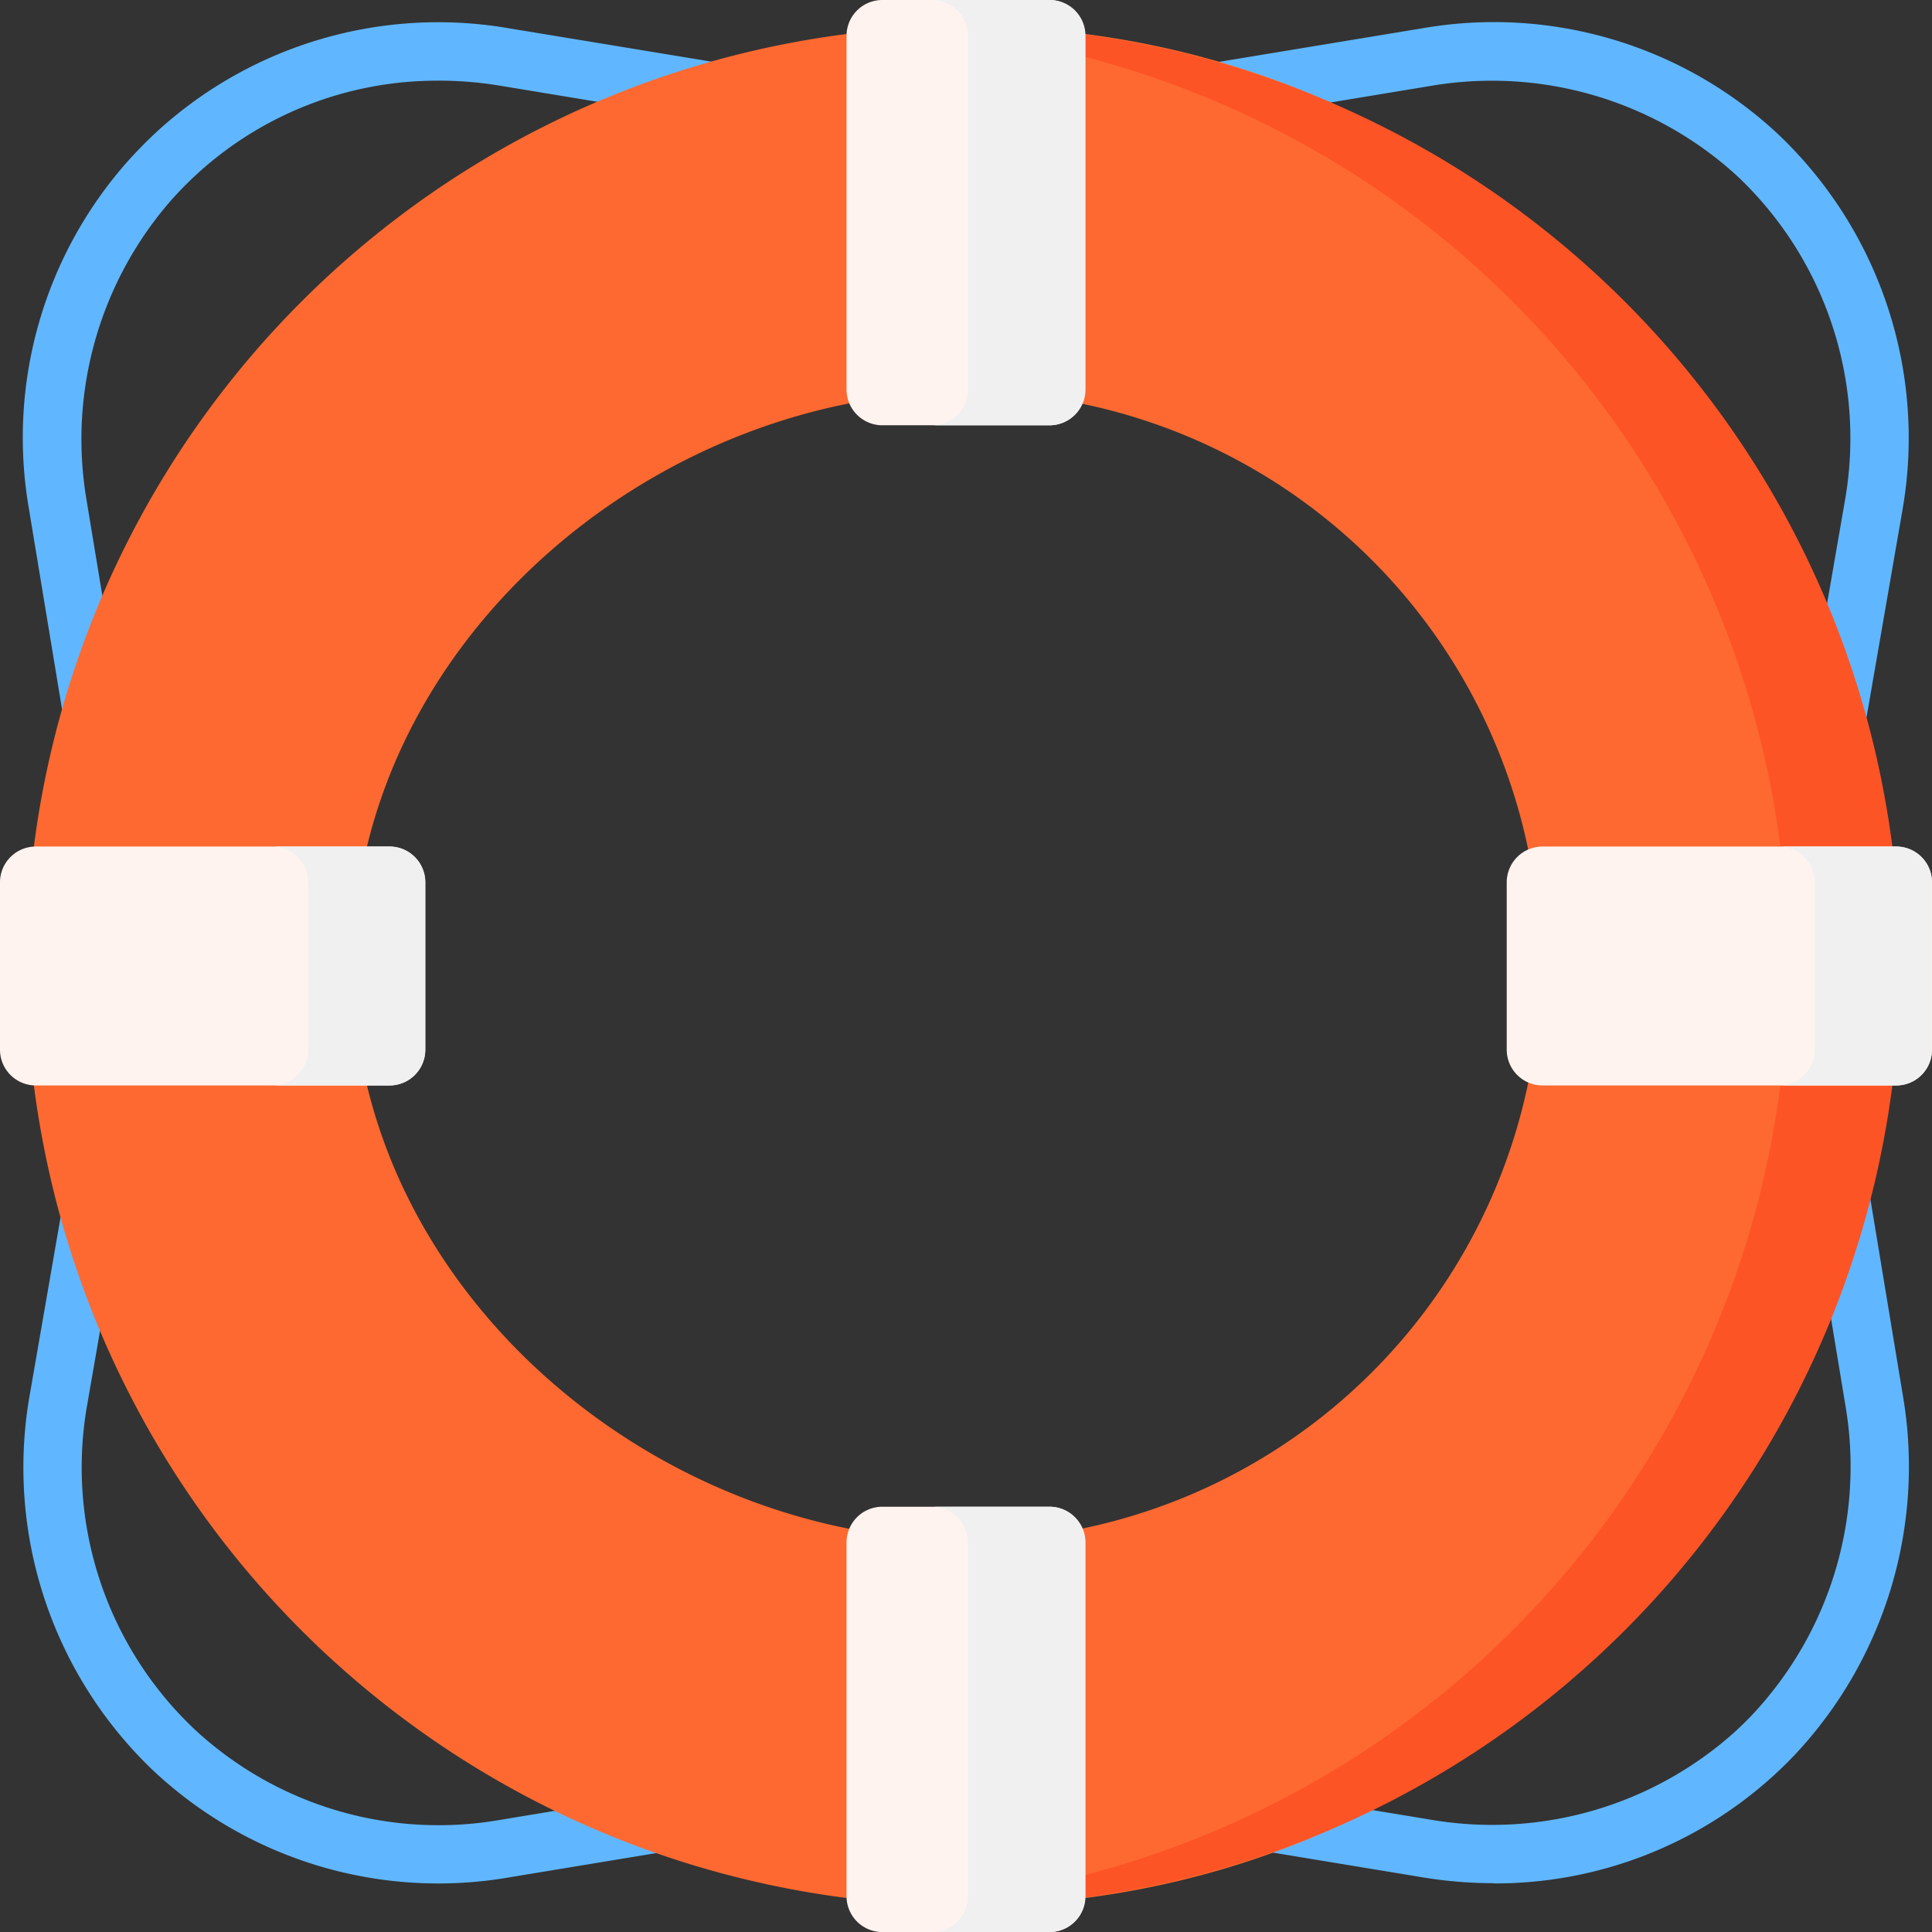 <svg xmlns="http://www.w3.org/2000/svg" width="42" height="42" viewBox="0 0 42 42"><rect x="0" y="0" width="42" height="42" fill="#333333" stroke="none"/><defs><style>.a{fill:#60b7ff;}.b{fill:#fd6930;}.c{fill:#fd5426;}.d{fill:#fff3ef;}.e{fill:#f1f0f0;}</style></defs><path class="a" d="M37.859,46.176a9.475,9.475,0,0,1-1.546-.128l-8.629-1.425a7.924,7.924,0,0,0-2.587,0l-8.629,1.425a9.051,9.051,0,0,1-7.616-2.2q-.084-.076-.166-.154a9.1,9.1,0,0,1-2.644-8.165l1.386-7.985a7.916,7.916,0,0,0,.011-2.651L6.019,16.3a9.05,9.05,0,0,1,2.2-7.615c.2-.219.411-.431.631-.631a9.051,9.051,0,0,1,7.616-2.2L25.1,7.276a7.919,7.919,0,0,0,2.587,0l8.629-1.425a9.051,9.051,0,0,1,7.616,2.2q.084.076.166.155A9.1,9.1,0,0,1,46.74,16.37l-1.387,8.005a7.917,7.917,0,0,0-.01,2.651L46.761,35.6a9.154,9.154,0,0,1-2.349,7.78c-.155.163-.317.321-.483.472a8.982,8.982,0,0,1-6.07,2.329ZM14.924,6.991a7.721,7.721,0,0,0-5.22,2c-.19.173-.373.356-.546.546a7.894,7.894,0,0,0-1.889,6.556l1.42,8.593a9.182,9.182,0,0,1-.012,3.074L7.291,35.744a7.832,7.832,0,0,0,2.27,7.031q.071.068.144.134A7.79,7.79,0,0,0,16.261,44.8l8.629-1.425a9.19,9.19,0,0,1,3,0L36.52,44.8a7.9,7.9,0,0,0,6.557-1.889c.143-.13.284-.267.417-.408a7.881,7.881,0,0,0,2.016-6.7l-1.418-8.569a9.18,9.18,0,0,1,.012-3.074l1.387-8.005A7.833,7.833,0,0,0,43.22,9.125q-.071-.067-.144-.134A7.9,7.9,0,0,0,36.52,7.1L27.891,8.527a9.19,9.19,0,0,1-3,0L16.261,7.1a8.2,8.2,0,0,0-1.337-.11Z" transform="translate(-5.39 -5.237)"/><path class="b" d="M27.178,6.755a20.426,20.426,0,0,0,0,40.852c11.279,0,19.578-9.145,19.578-20.426S38.458,6.755,27.178,6.755Zm0,32.911c-6.894,0-13.328-5.59-13.328-12.485S20.284,14.7,27.178,14.7a12.485,12.485,0,0,1,0,24.97Z" transform="translate(-6.181 -6.181)"/><path class="c" d="M234.775,6.755c-.428,0-.853.015-1.275.04a20.418,20.418,0,0,1,0,40.771c.422.026.847.04,1.275.04a20.426,20.426,0,1,0,0-40.852Z" transform="translate(-213.897 -6.181)"/><path class="d" d="M222.366,9.245h-3.638a.778.778,0,0,1-.778-.778V.778A.778.778,0,0,1,218.728,0h3.638a.778.778,0,0,1,.778.778v7.69A.778.778,0,0,1,222.366,9.245Z" transform="translate(-199.547)"/><path class="e" d="M242.452,0H239.9a.778.778,0,0,1,.778.778v7.69a.778.778,0,0,1-.778.778h2.55a.778.778,0,0,0,.778-.778V.778A.778.778,0,0,0,242.452,0Z" transform="translate(-219.639 0)"/><path class="d" d="M388.231,222.366v-3.638a.778.778,0,0,1,.778-.778h7.69a.778.778,0,0,1,.778.778v3.638a.778.778,0,0,1-.778.778h-7.69A.778.778,0,0,1,388.231,222.366Z" transform="translate(-355.476 -199.547)"/><path class="e" d="M460.4,217.95h-2.55a.778.778,0,0,1,.778.778v3.638a.778.778,0,0,1-.778.778h2.55a.778.778,0,0,0,.778-.778v-3.638A.778.778,0,0,0,460.4,217.95Z" transform="translate(-419.18 -199.547)"/><path class="d" d="M218.728,388.231h3.638a.778.778,0,0,1,.778.778v7.69a.778.778,0,0,1-.778.778h-3.638a.778.778,0,0,1-.778-.778v-7.69A.778.778,0,0,1,218.728,388.231Z" transform="translate(-199.547 -355.476)"/><path class="e" d="M242.452,388.231H239.9a.778.778,0,0,1,.778.778v7.69a.778.778,0,0,1-.778.778h2.55a.778.778,0,0,0,.778-.778v-7.69A.778.778,0,0,0,242.452,388.231Z" transform="translate(-219.639 -355.476)"/><path class="d" d="M9.245,218.728v3.638a.778.778,0,0,1-.778.778H.778A.778.778,0,0,1,0,222.366v-3.638a.778.778,0,0,1,.778-.778h7.69A.778.778,0,0,1,9.245,218.728Z" transform="translate(0 -199.547)"/><path class="e" d="M72.171,217.95h-2.55a.778.778,0,0,1,.778.778v3.638a.778.778,0,0,1-.778.778h2.55a.778.778,0,0,0,.778-.778v-3.638A.778.778,0,0,0,72.171,217.95Z" transform="translate(-63.703 -199.547)"/></svg>